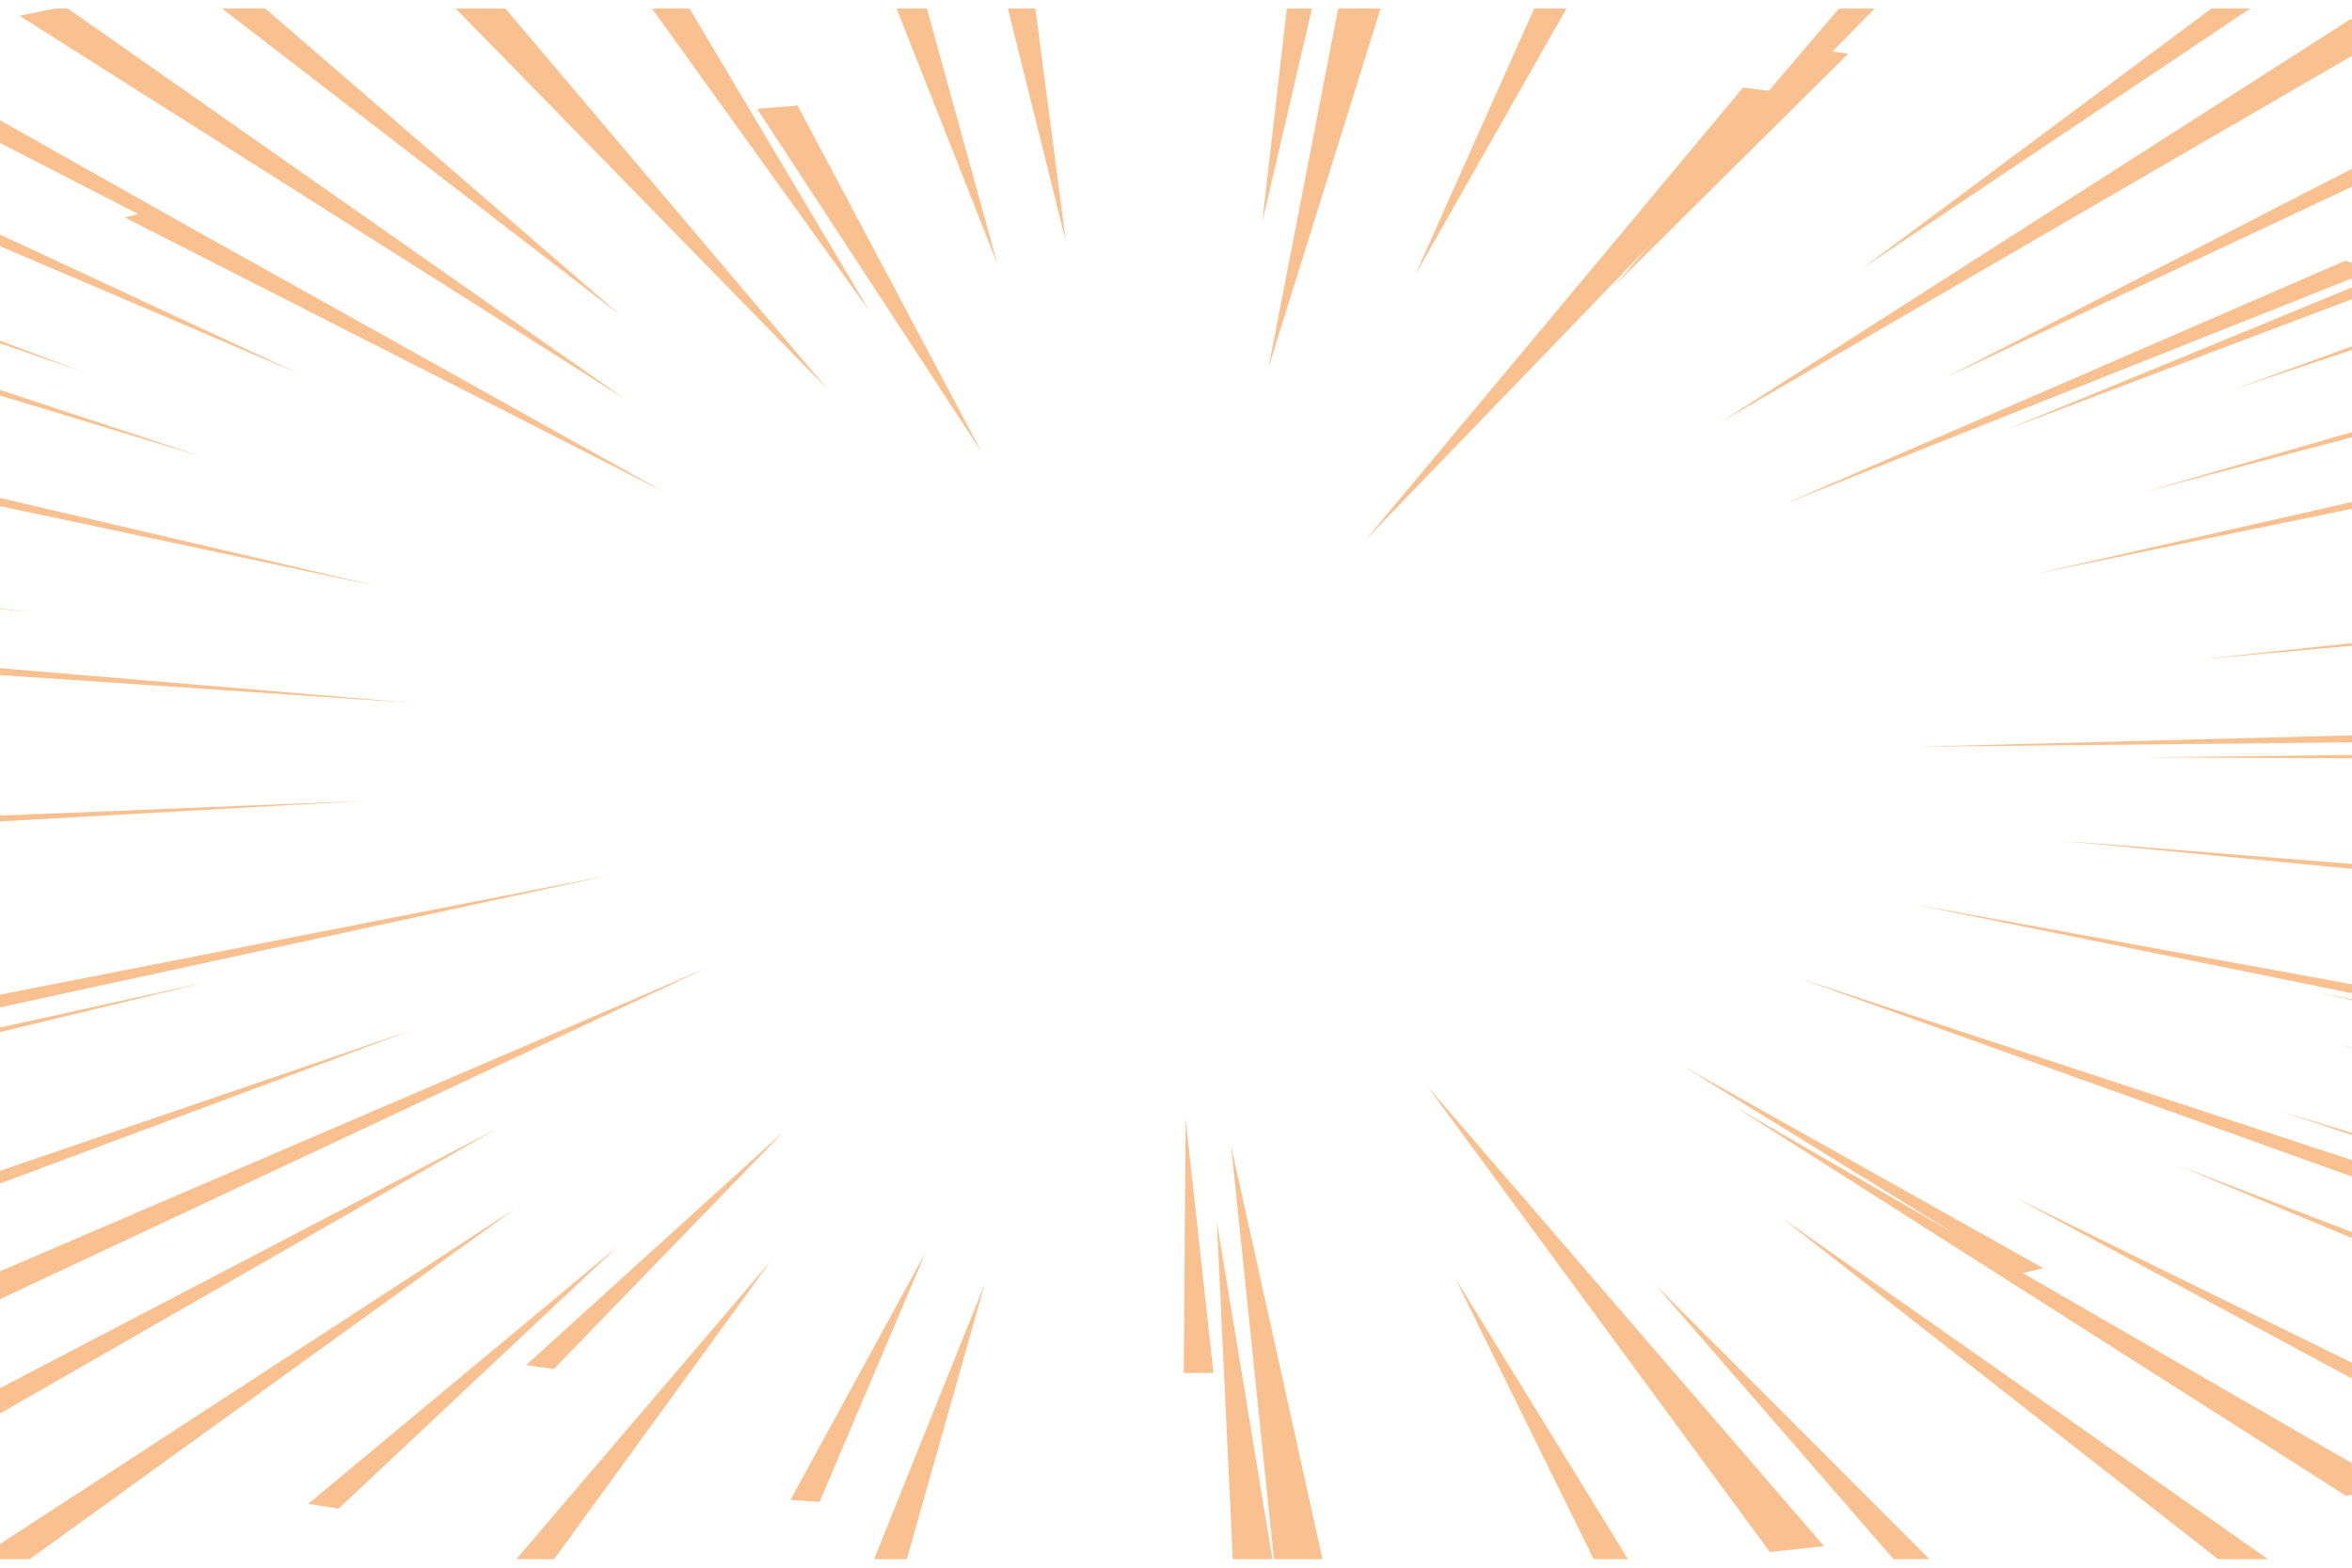 <?xml version="1.0" encoding="utf-8"?>
<!-- Generator: Adobe Illustrator 24.0.2, SVG Export Plug-In . SVG Version: 6.00 Build 0)  -->
<svg version="1.1" id="Layer_1" xmlns="http://www.w3.org/2000/svg" xmlns:xlink="http://www.w3.org/1999/xlink" x="0px" y="0px"
	 viewBox="0 0 432 288" style="enable-background:new 0 0 432 288;" xml:space="preserve">
<style type="text/css">
	.st0{fill:#F9C18F;}
</style>
<g>
	<g>
		<g>
			<path class="st0" d="M436.08,255.44v-3.09l-65.88-32.32L436.08,255.44z M378.22,154.41l57.86,5.6v-0.97L378.22,154.41z
				 M436.08,134.98l-84.3,2.21l84.3-0.86V134.98z M436.08,209.36l-17.31-5.22l17.31,5.7V209.36z M-4.08,92.12l73.65,15.61
				L-4.08,90.52V92.12z M436.08,229.16v-1.25l-35.93-13.76L436.08,229.16z M436.08,193.38l-6.89-1.59l6.89,1.75V193.38z
				 M436.08,7.88V4.51l-4.36-0.98L316.12,77.5L436.08,7.88z M436.08,79.25v-1.05l-42.1,12.15L436.08,79.25z M436.08,98.92v-0.04
				l-2.24,0.44L436.08,98.92z M436.08,92.63v-1.34l-62.36,14.17L436.08,92.63z M435.92,49.58l-5.14-1.69l-103.2,44.77L435.92,49.58z
				 M436.08,53.43v-2.32l-67.77,27.91L436.08,53.43z M436.08,117.72l-32.09,3.42l32.09-2.87V117.72z M233.99,286.43h8.92
				l-16.79-75.9L233.99,286.43z M96.64,250.78l5.08,0.72l42.3-43.7L96.64,250.78z M222.88,252.2l-5.11-46.6l-0.35,46.64
				L222.88,252.2z M56.6,276.28l5.6,0.86l51.32-48.22L56.6,276.28z M-4.08,286.3v0.13h9.54l89.23-64.44L-4.08,286.3z M436.08,62.91
				v-0.78l-25.91,9.43L436.08,62.91z M375.32,232.99l-66.07-37.07l49.52,30.58l-40.11-23.18l112.26,71.49l5.16-1.16v-2.49
				l-64.56-37.3L375.32,232.99z M327.25,223.71l80.16,62.73h9.17L327.25,223.71z M335.02,284.04l-72.77-84.37l62.82,85.45
				L335.02,284.04z M292.72,286.43h6.3l-31.76-51.65L292.72,286.43z M347.79,286.43h6.6l-50.31-50.37L347.79,286.43z M436.08,181.57
				l-84.93-15.52l84.93,17.24V181.57z M-4.08,235.3v5.28l133.64-62.66L-4.08,235.3z M436.08,217.62v-3.15l-105.66-34.79
				L436.08,217.62z M436.08,184.59v-0.22l-10.82-2.08L436.08,184.59z M-4.08,149.99v1.15l70.74-4L-4.08,149.99z M393.66,139.14
				l42.42,0.19v-0.68L393.66,139.14z M-4.08,183.52v2.43l116.2-25.21L-4.08,183.52z M-4.08,111.34l10,1.22l-10-1.4V111.34z
				 M436.08,32.39v-3.48l-78.76,40.47L436.08,32.39z M-4.08,71.43l41.31,12.5L-4.08,70.29V71.43z M-4.08,61.67l19.28,6.63
				l-19.28-7.23V61.67z M-4.08,189.66v0.94l42.15-10.22L-4.08,189.66z M160.55,286.43h6.01l14.31-50.54L160.55,286.43z
				 M150.54,275.91L170.05,230l-24.87,45.55L150.54,275.91z M226.43,286.43h7.28l-10.21-62.04L226.43,286.43z M94.84,286.43h6.95
				l39.7-54.67L94.84,286.43z M-4.08,257.15v4.86l95.22-54.61L-4.08,257.15z M-4.08,216.48v2.46l79.67-29.68L-4.08,216.48z
				 M-4.08,123.74L76,129.15l-80.08-6.75V123.74z M240.98,1.57h-4.62l-4.52,39.25L240.98,1.57z M92.83,1.57h-9.12L152,71.5
				L92.83,1.57z M170.25,1.57h-5.57l18.5,46.87L170.25,1.57z M139.08,20l41.23,63.07L146.5,19.4L139.08,20z M413.3,1.57h-7.12
				l-64.11,47.74L413.3,1.57z M12.47,1.57h-2.36L3.58,2.9l111.36,70.51L12.47,1.57z M320.15,16.09l-69.28,83.05l52.23-54.17
				l-6.64,7.57l43.02-42.69l-2.92-0.37l7.76-7.9h-6.56l-12.87,15.1L320.15,16.09z M-4.08,19.79v4.38l29.47,15.15l-2.49,0.63
				l99.22,50.51l-88.29-49.3L-4.08,19.79z M48.72,1.57h-7.94l73.11,56.28L48.72,1.57z M253.58,1.57h-7.79l-12.79,65.92L253.58,1.57z
				 M-4.08,43.49l58.89,25.12L-4.08,41.19V43.49z M126.65,1.57h-6.89l39.94,55.57L126.65,1.57z M287.72,1.57h-5.93l-21.83,48.9
				L287.72,1.57z M190.17,1.57h-5.04l10.64,42.79L190.17,1.57z"/>
		</g>
	</g>
</g>
</svg>

